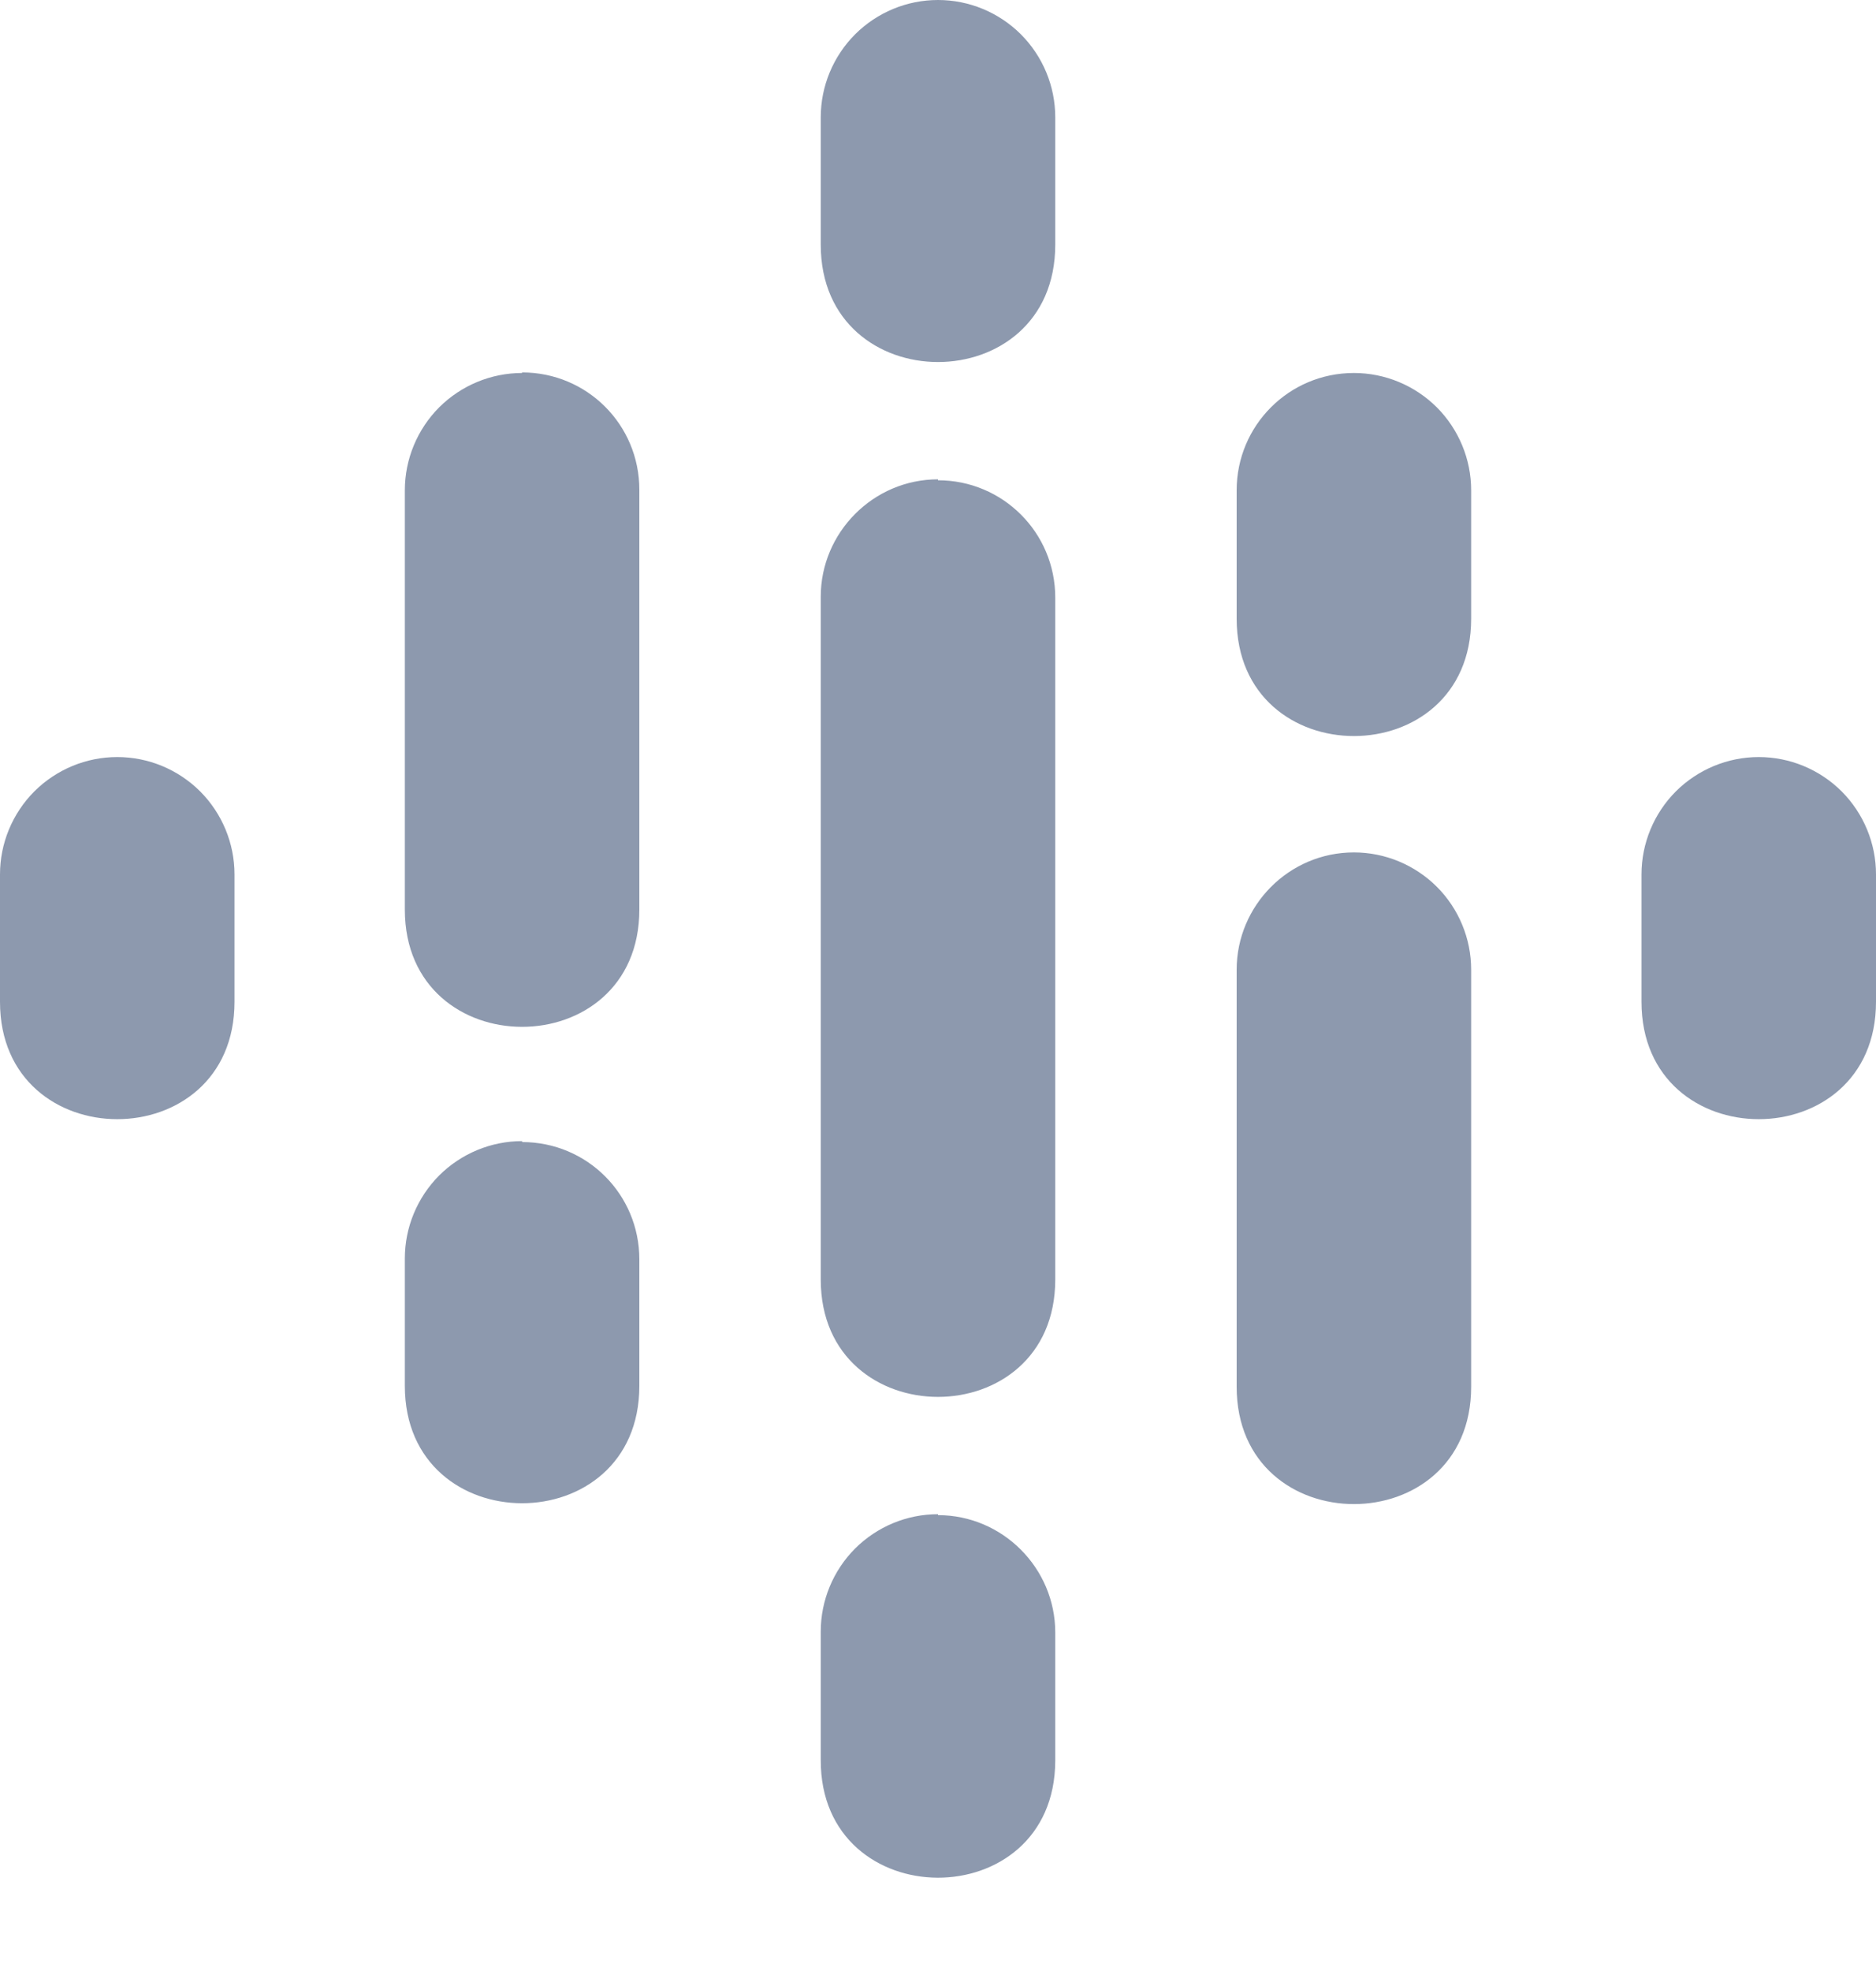 <svg width="20" height="21" viewBox="0 0 20 21" fill="none" xmlns="http://www.w3.org/2000/svg">
<path d="M1.25 8.066C0.918 8.066 0.601 8.198 0.366 8.432C0.132 8.667 0 8.985 0 9.316L0 10.674C0 12.341 2.5 12.341 2.5 10.674V9.316C2.5 8.985 2.368 8.667 2.134 8.432C1.899 8.198 1.582 8.066 1.25 8.066ZM18.75 8.066C18.419 8.066 18.101 8.198 17.866 8.432C17.632 8.667 17.5 8.985 17.5 9.316V10.674C17.5 12.341 20 12.341 20 10.674V9.316C20 8.985 19.868 8.667 19.634 8.432C19.399 8.198 19.081 8.066 18.75 8.066ZM5.566 12.158C5.235 12.158 4.917 12.29 4.682 12.524C4.448 12.759 4.316 13.077 4.316 13.408V14.766C4.316 16.433 6.816 16.433 6.816 14.766V13.418C6.816 12.725 6.259 12.168 5.566 12.168V12.158ZM5.566 3.974C5.235 3.974 4.917 4.106 4.682 4.34C4.448 4.575 4.316 4.893 4.316 5.224V9.691C4.316 11.357 6.816 11.357 6.816 9.691V5.218C6.816 4.525 6.259 3.968 5.566 3.968V3.974ZM14.434 3.974C13.741 3.974 13.184 4.534 13.184 5.224V6.592C13.184 8.259 15.684 8.259 15.684 6.592V5.224C15.684 4.893 15.552 4.575 15.318 4.34C15.083 4.106 14.765 3.974 14.434 3.974ZM10 0C9.668 0 9.351 0.132 9.116 0.366C8.882 0.601 8.75 0.918 8.75 1.25V2.607C8.75 4.274 11.25 4.274 11.25 2.607V1.25C11.25 0.918 11.118 0.601 10.884 0.366C10.649 0.132 10.332 0 10 0V0ZM10 16.133C9.668 16.133 9.351 16.265 9.116 16.499C8.882 16.734 8.75 17.052 8.75 17.383V18.751C8.744 20.418 11.244 20.427 11.25 18.761V17.393C11.25 16.709 10.69 16.143 10 16.143V16.133ZM14.434 9.082C13.741 9.082 13.184 9.648 13.184 10.332V14.775C13.184 16.442 15.684 16.442 15.684 14.775V10.332C15.684 10 15.552 9.682 15.318 9.448C15.083 9.214 14.765 9.082 14.434 9.082ZM10 5.107C9.31 5.107 8.75 5.674 8.75 6.357V13.633C8.75 15.3 11.25 15.3 11.25 13.633V6.367C11.25 5.674 10.69 5.117 10 5.117V5.107Z" fill="#8D99AE"/>
</svg>
